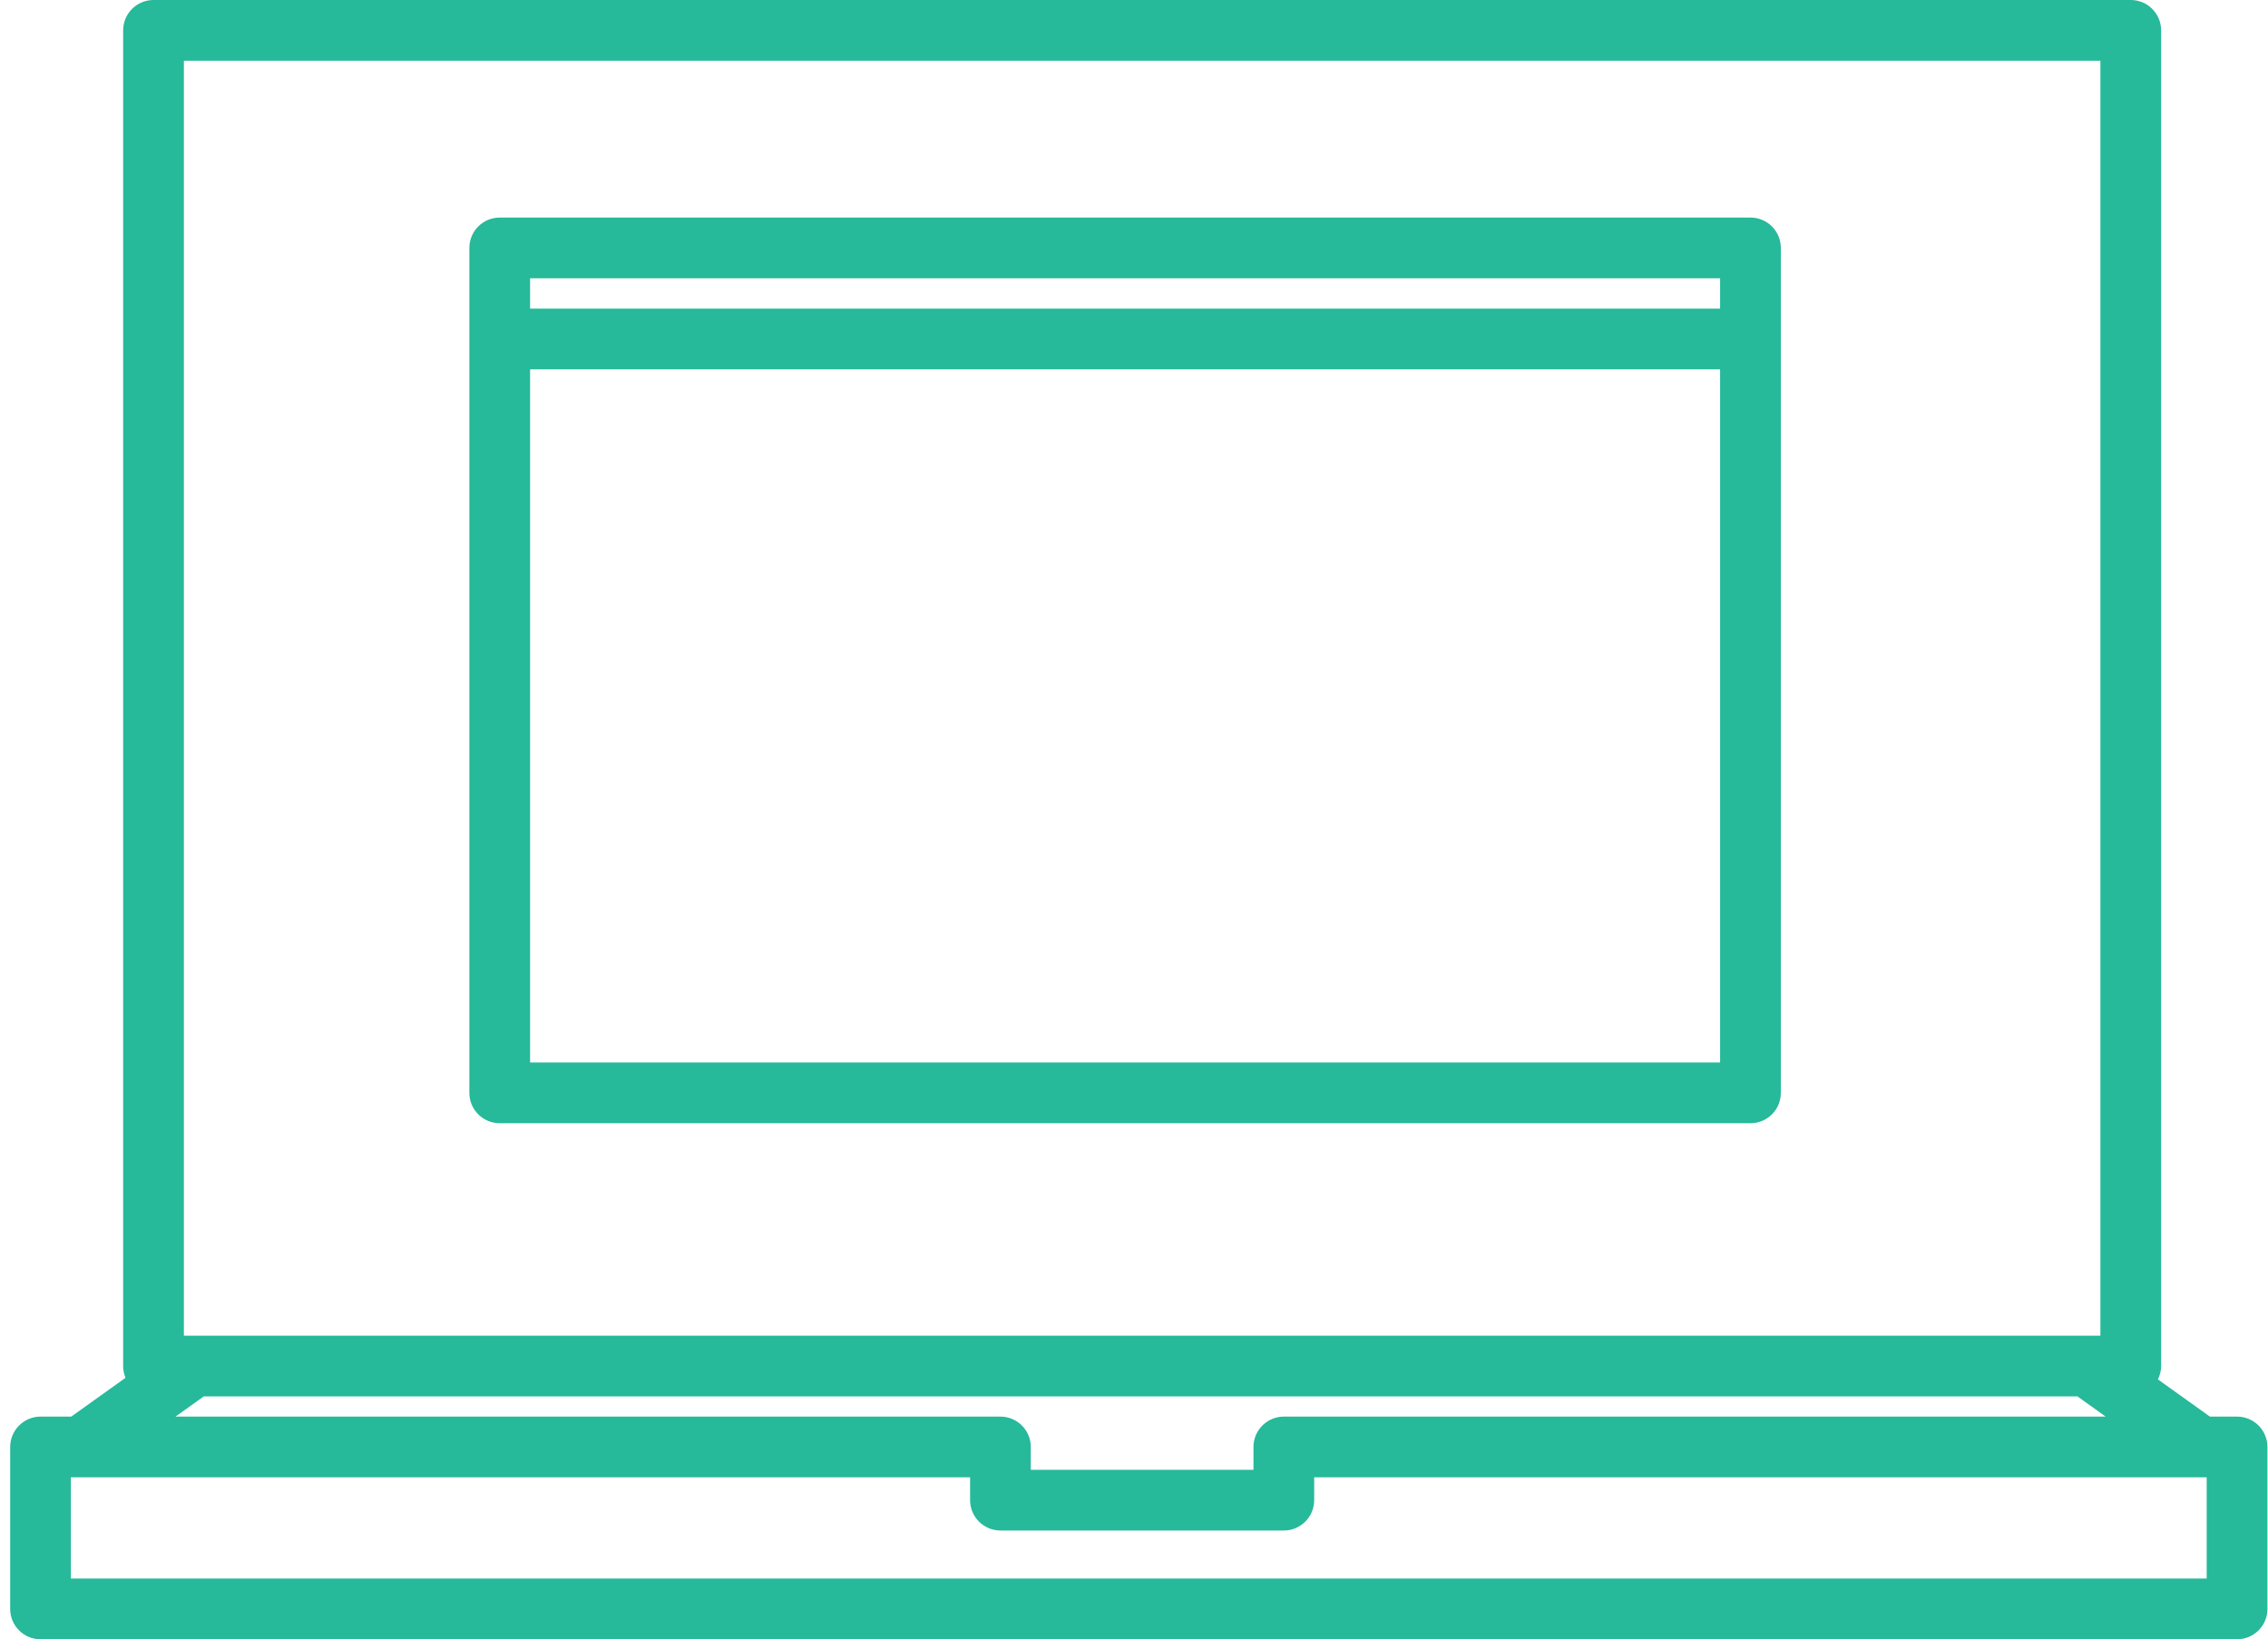 <?xml version="1.0" encoding="utf-8"?>
<!-- Generator: Adobe Illustrator 16.0.0, SVG Export Plug-In . SVG Version: 6.00 Build 0)  -->
<!DOCTYPE svg PUBLIC "-//W3C//DTD SVG 1.1//EN" "http://www.w3.org/Graphics/SVG/1.1/DTD/svg11.dtd">
<svg version="1.1" id="Calque_1" xmlns="http://www.w3.org/2000/svg" xmlns:xlink="http://www.w3.org/1999/xlink" x="0px" y="0px"
	 width="80px" height="57.833px" viewBox="0 0 80 57.833" enable-background="new 0 0 80 57.833" xml:space="preserve">
<g>
	<path fill="#26B99A" d="M61.746,7.676h-44.12c-0.591,0-1.07,0.479-1.07,1.071v29.81c0,0.592,0.48,1.07,1.07,1.07h44.12
		c0.592,0,1.07-0.479,1.07-1.07V8.746C62.816,8.155,62.338,7.676,61.746,7.676z M60.674,9.817v1.071H18.698V9.817H60.674z
		 M18.698,37.483V13.031h41.976v24.453H18.698z"/>
	<path fill="#26B99A" d="M78.91,49.978h-0.959l-1.834-1.313c0.069-0.143,0.113-0.301,0.113-0.47V1.071
		C76.23,0.479,75.751,0,75.159,0H5.415C4.824,0,4.344,0.479,4.344,1.071v47.124c0,0.146,0.03,0.287,0.083,0.414l-1.914,1.369H1.429
		c-0.591,0-1.07,0.482-1.07,1.072v5.713c0,0.591,0.479,1.07,1.07,1.07H78.91c0.592,0,1.07-0.479,1.07-1.07V51.05
		C79.98,50.46,79.502,49.978,78.91,49.978z M74.275,49.978H45.286c-0.594,0-1.072,0.482-1.072,1.072v0.804H36.36V51.05
		c0-0.59-0.479-1.072-1.071-1.072H6.19l0.998-0.713h66.091L74.275,49.978z M6.486,2.142h67.602v44.981H6.486V2.142z M77.838,55.69
		H2.5v-3.57h31.718v0.805c0,0.591,0.479,1.071,1.071,1.071h9.997c0.591,0,1.07-0.48,1.07-1.071V52.12h31.481V55.69z"/>
</g>
</svg>
